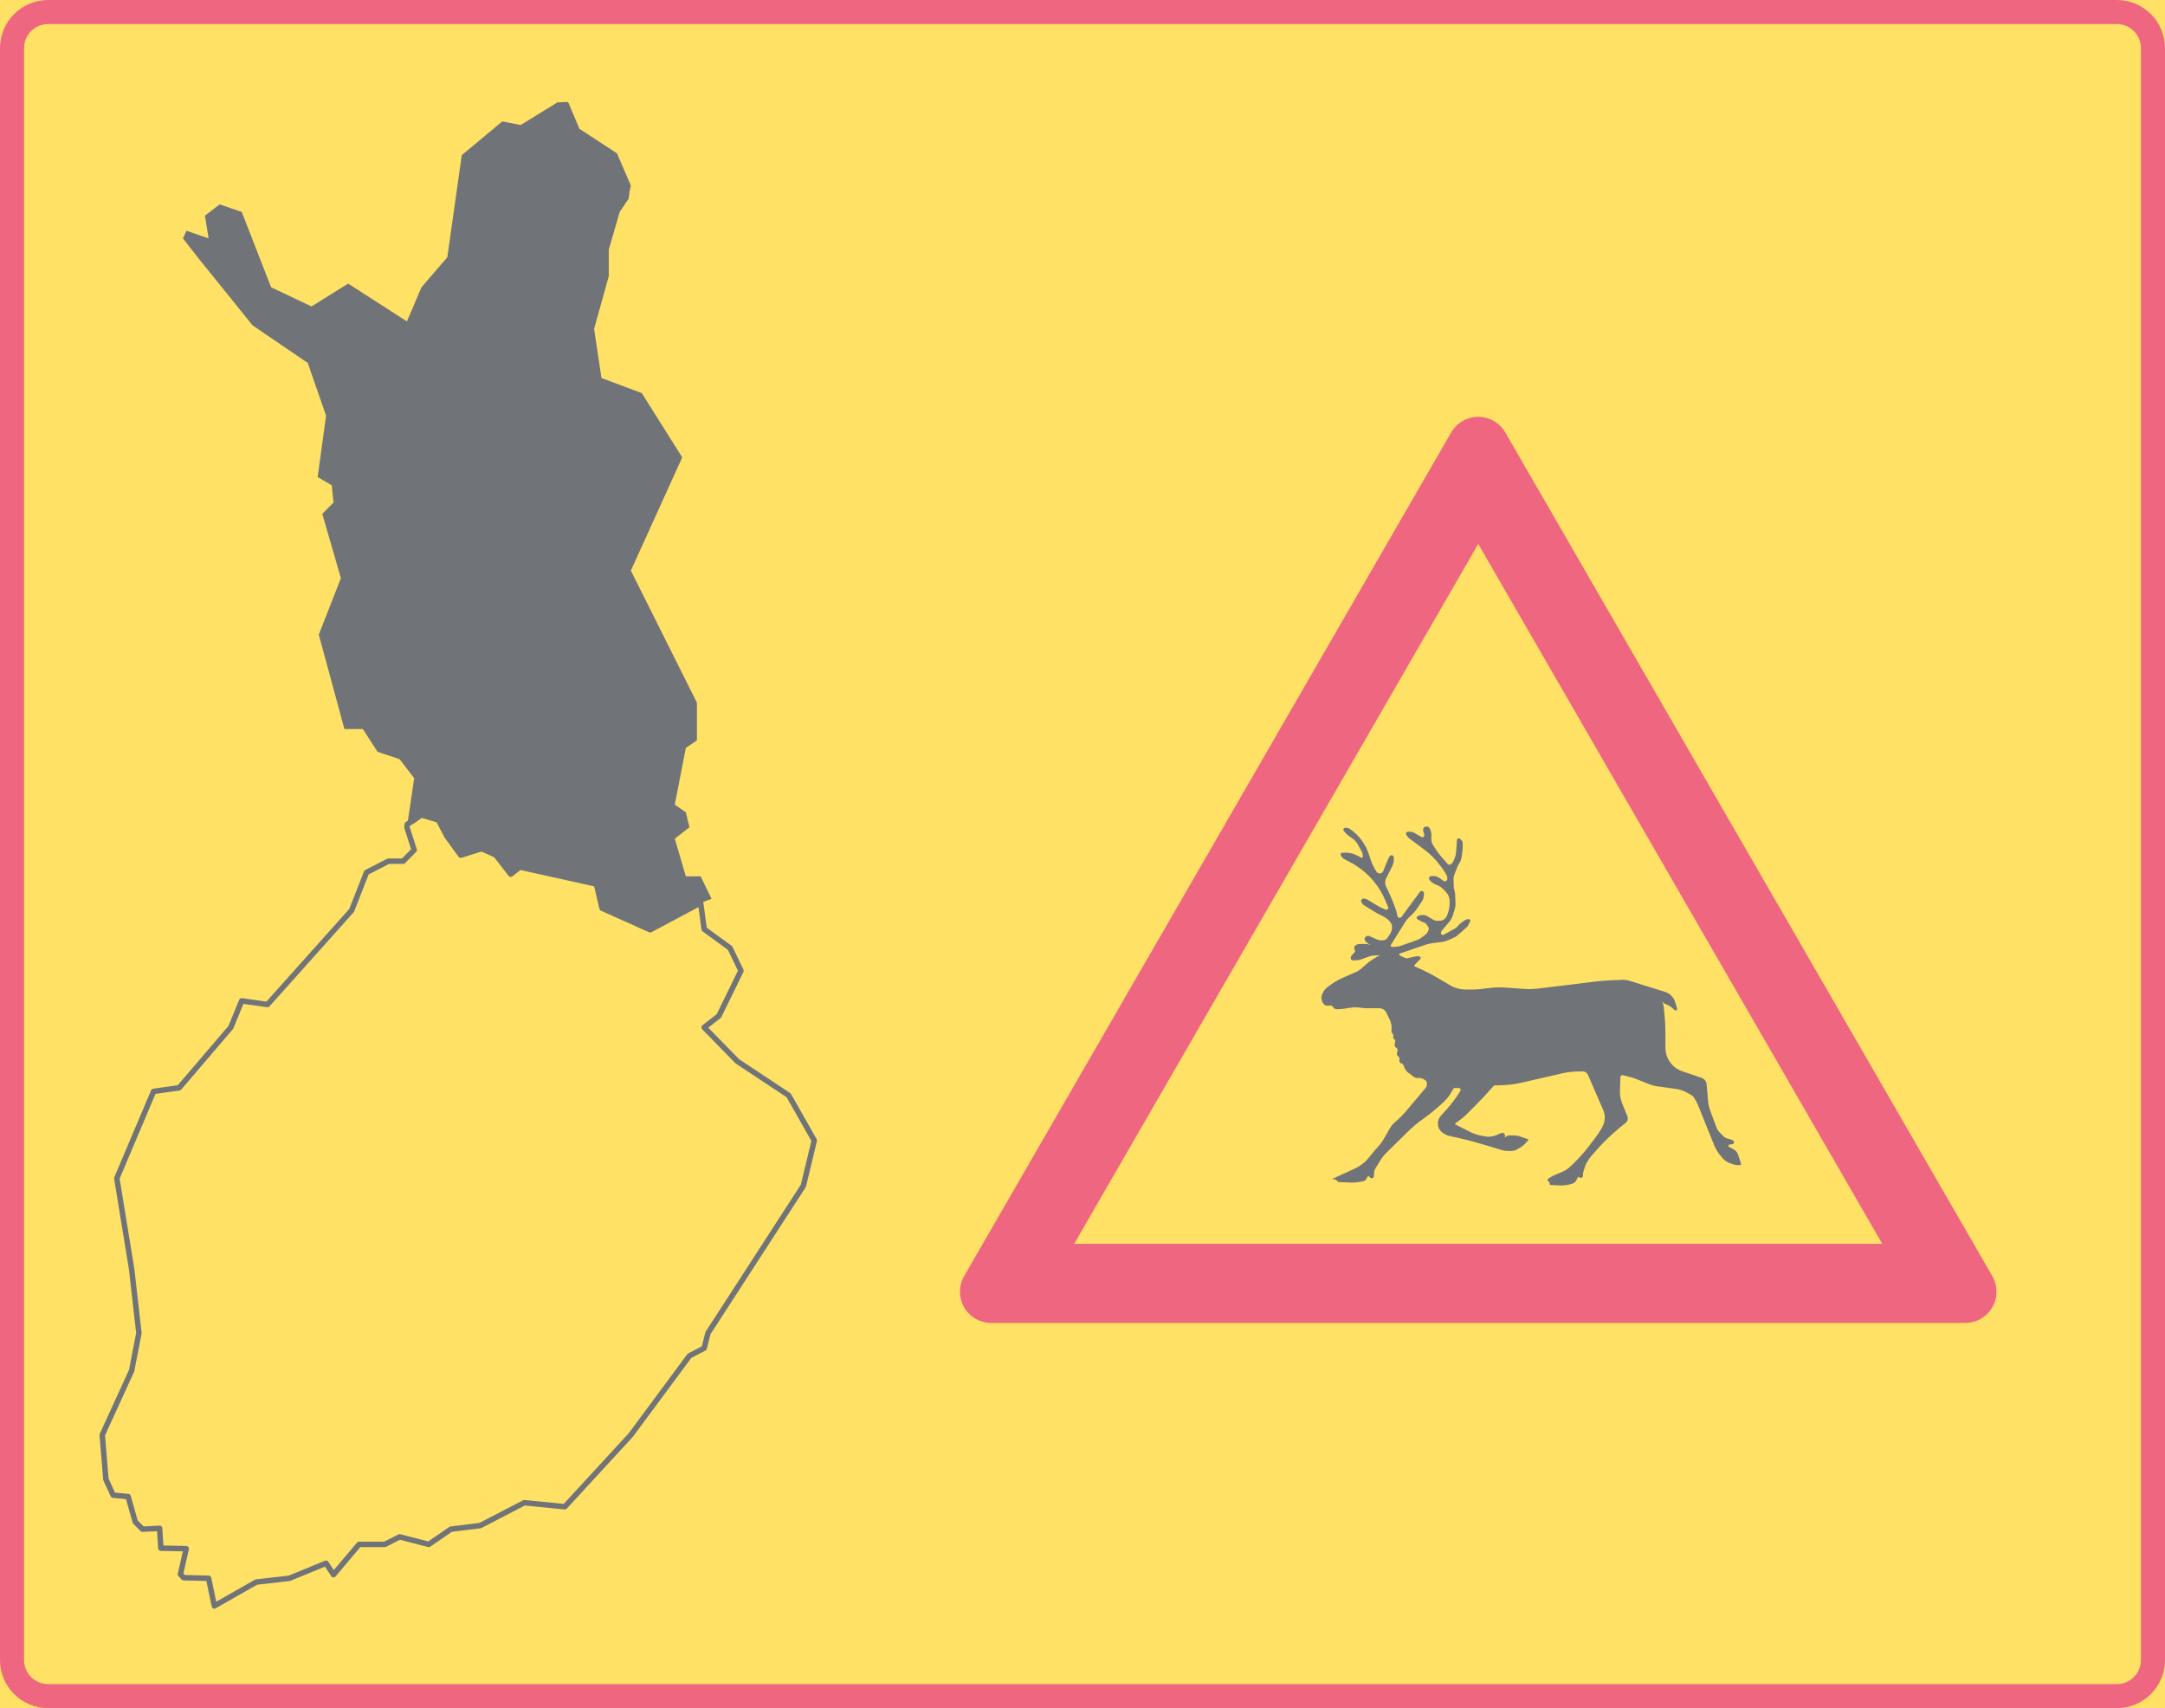 <ns0:svg xmlns:dc="http://purl.org/dc/elements/1.1/" xmlns:ns0="http://www.w3.org/2000/svg" xmlns:ns1="http://www.inkscape.org/namespaces/inkscape" xmlns:ns2="http://sodipodi.sourceforge.net/DTD/sodipodi-0.dtd" xmlns:ns4="http://creativecommons.org/ns#" xmlns:rdf="http://www.w3.org/1999/02/22-rdf-syntax-ns#" ns1:version="1.0 (4035a4fb49, 2020-05-01)" ns2:docname="I17.2_Poronhoitoalue.svg" xml:space="preserve" viewBox="0 0 396.853 313.067" height="313.067" width="396.853" y="0px" x="0px" id="Layer_1" version="1.1" opacity="0.6"><ns0:defs id="defs29" /><ns2:namedview ns1:current-layer="Layer_1" ns1:window-maximized="1" ns1:window-y="73" ns1:window-x="-8" ns1:cy="156.53301" ns1:cx="198.4265" ns1:zoom="1.999078" showgrid="false" id="namedview27" ns1:window-height="1017" ns1:window-width="1920" ns1:pageshadow="2" ns1:pageopacity="0" guidetolerance="10" gridtolerance="10" objecttolerance="10" borderopacity="1" bordercolor="#666666" pagecolor="#ffffff" />
<ns0:g transform="translate(-14.172,-56.065)" id="LWPOLYLINE_73_">
	<ns0:rect id="rect2" height="313.067" width="396.853" style="fill:#ffcd00" y="56.065" x="14.172" />
</ns0:g>
<ns0:g transform="translate(-14.172,-56.065)" id="LWPOLYLINE_75_">
	<ns0:path id="path5" d="M 411.025,360.315 V 64.883 c 0,-4.87 -3.948,-8.818 -8.819,-8.818 H 22.992 c -4.867,0 -8.819,3.948 -8.819,8.818 v 295.433 c 0,4.867 3.952,8.816 8.819,8.816 h 379.214 c 4.871,0 8.819,-3.949 8.819,-8.817 z" style="fill:#e4002b" />
</ns0:g>
<ns0:g transform="translate(-14.172,-56.065)" id="LWPOLYLINE_74_">
	<ns0:path id="path8" d="M 406.615,360.315 V 64.883 c 0,-2.436 -1.978,-4.41 -4.409,-4.41 H 22.992 c -2.436,0 -4.409,1.974 -4.409,4.41 v 295.433 c 0,2.436 1.974,4.406 4.409,4.406 h 379.214 c 2.431,0 4.409,-1.971 4.409,-4.407 z" style="fill:#ffcd00" />
</ns0:g>
<ns0:g transform="translate(-14.172,-56.065)" id="LWPOLYLINE_82_">
	<ns0:path id="path11" d="M 280.178,135.328 190.905,289.94 c -1.578,2.742 -0.639,6.248 2.101,7.83 0.87,0.504 1.862,0.766 2.863,0.766 h 178.539 c 3.163,0 5.733,-2.563 5.733,-5.73 0,-1.004 -0.27,-1.992 -0.77,-2.865 L 290.105,135.328 c -1.586,-2.744 -5.095,-3.683 -7.835,-2.101 -0.868,0.504 -1.592,1.227 -2.092,2.101 z" style="fill:#e4002b" />
</ns0:g>
<ns0:g transform="translate(-14.172,-56.065)" id="LWPOLYLINE_83_">
	<ns0:polygon id="polygon14" points="359.2,284.028 285.142,155.753 211.076,284.028 " style="fill:#ffcd00" />
</ns0:g>
<ns0:g transform="translate(-14.172,-56.065)" id="LWPOLYLINE_76_">
	<ns0:polygon id="polygon17" points="127.258,84.159 129.814,90.072 129.56,91.199 129.421,92.465 127.767,94.905 125.766,101.808 125.766,106.664 123.072,116.352 124.426,125.348 131.815,128.109 139.226,139.892 129.814,160.647 141.919,184.851 141.919,191.754 139.888,193.14 137.864,203.538 139.888,204.942 140.557,207.681 137.864,209.774 139.888,216.679 142.605,216.679 144.606,220.8 142.605,221.534 133.362,226.472 124.527,222.515 123.496,218.095 109.473,214.981 107.788,216.278 105.064,212.772 102.462,211.606 98.629,212.796 96.113,209.341 94.543,206.358 91.403,205.415 90.002,206.415 88.848,207.116 90.095,198.681 87.424,195.21 83.376,193.852 80.683,189.685 77.304,189.685 72.61,172.384 76.658,162.025 73.249,150.247 75.303,148.172 74.98,145.001 72.402,143.501 73.941,132.25 70.585,122.587 60.458,115.684 50.399,103.212 47.713,99.761 48.352,98.356 52.408,99.761 51.738,95.595 54.432,93.523 58.48,94.905 63.867,108.711 71.271,112.232 77.989,108.043 88.763,114.97 91.434,108.711 96.167,103.212 98.815,84.503 106.249,78.314 109.612,78.982 116.331,74.839 117.639,74.77 118.239,74.77 118.401,74.955 120.378,79.672 " style="fill:#101820" />
</ns0:g>
<ns0:g transform="translate(-14.172,-56.065)" id="LWPOLYLINE_84_">
	<ns0:path id="path20" d="m 333.134,269.606 c -0.454,0.031 -0.901,-0.025 -1.324,-0.168 l -0.377,-0.123 c -0.631,-0.209 -1.186,-0.59 -1.601,-1.102 l -0.362,-0.441 c -0.454,-0.551 -0.815,-1.162 -1.085,-1.82 l -2.939,-7.297 c -0.146,-0.361 -0.323,-0.715 -0.531,-1.047 l -0.23,-0.385 c -0.131,-0.207 -0.316,-0.377 -0.531,-0.496 l -0.893,-0.477 c -0.585,-0.316 -1.224,-0.52 -1.878,-0.611 l -3.333,-0.463 c -0.562,-0.076 -1.115,-0.223 -1.639,-0.43 l -2.078,-0.832 c -0.692,-0.277 -1.416,-0.496 -2.14,-0.658 l -0.569,-0.127 c -0.185,-0.039 -0.377,0.076 -0.416,0.266 -0.007,0.023 -0.007,0.043 -0.007,0.064 l -0.085,2.578 c -0.023,0.785 0.123,1.57 0.423,2.303 l 0.939,2.293 c 0.177,0.428 0.054,0.92 -0.3,1.211 l -1.225,1.002 c -1.484,1.219 -2.87,2.559 -4.132,4.002 l -0.886,1.008 c -0.338,0.381 -0.631,0.805 -0.877,1.25 l -0.185,0.35 c -0.046,0.082 -0.085,0.166 -0.108,0.252 l -0.354,1.115 c -0.039,0.135 -0.062,0.273 -0.062,0.412 v 0.295 c 0,0.113 -0.054,0.221 -0.131,0.301 -0.169,0.158 -0.438,0.154 -0.593,-0.016 -0.054,-0.053 -0.146,-0.057 -0.2,-0.008 -0.016,0.016 -0.022,0.027 -0.03,0.039 l -0.239,0.477 c -0.169,0.34 -0.469,0.594 -0.839,0.709 -0.777,0.234 -1.585,0.334 -2.393,0.291 l -1.493,-0.076 c -0.108,0 -0.192,-0.084 -0.2,-0.191 l -0.008,-0.197 c -0.008,-0.064 -0.039,-0.119 -0.085,-0.158 l -0.185,-0.131 c -0.023,-0.02 -0.046,-0.045 -0.069,-0.068 -0.085,-0.131 -0.054,-0.301 0.077,-0.389 l 0.3,-0.205 c 0.262,-0.176 0.539,-0.33 0.831,-0.457 l 1.471,-0.627 c 0.554,-0.238 1.054,-0.574 1.484,-0.988 l 0.678,-0.658 c 1.016,-0.994 1.963,-2.059 2.816,-3.191 l 1.14,-1.504 c 0.484,-0.635 0.908,-1.316 1.277,-2.023 0.47,-0.932 0.5,-2.018 0.085,-2.971 l -2.794,-6.434 c -0.169,-0.389 -0.554,-0.639 -0.978,-0.627 l -0.97,0.018 c -0.962,0.02 -1.916,0.139 -2.855,0.355 l -7.172,1.654 c -1.547,0.354 -3.125,0.535 -4.71,0.535 h -0.354 c -0.1,0 -0.2,0.041 -0.262,0.119 l -0.262,0.291 c -1,1.148 -2.039,2.256 -3.116,3.334 l -1.394,1.389 c -0.554,0.551 -1.146,1.055 -1.785,1.504 l -0.431,0.309 c -0.063,0.041 -0.077,0.131 -0.031,0.191 0.016,0.02 0.031,0.035 0.054,0.047 l 2.755,1.385 c 0.585,0.293 1.209,0.504 1.848,0.623 l 0.831,0.158 c 0.677,0.127 1.378,0.051 2.009,-0.219 l 0.938,-0.4 c 0.062,-0.023 0.123,-0.039 0.192,-0.039 0.27,0 0.493,0.221 0.493,0.492 v 0.348 l 0.315,-0.23 c 0.115,-0.086 0.262,-0.131 0.407,-0.131 h 0.9 c 0.393,0 0.793,0.068 1.162,0.199 l 0.939,0.33 c 0.146,0.055 0.3,0.102 0.446,0.143 0.023,0.008 0.038,0.02 0.054,0.031 0.062,0.051 0.062,0.143 0.016,0.197 l -0.539,0.592 c -0.238,0.27 -0.516,0.492 -0.823,0.678 l -0.67,0.393 c -0.323,0.188 -0.685,0.287 -1.062,0.287 h -0.646 c -0.339,0 -0.678,-0.049 -1.009,-0.148 l -3.524,-1.055 c -1.801,-0.539 -3.625,-1.008 -5.464,-1.4 l -0.823,-0.178 c -0.239,-0.051 -0.47,-0.146 -0.678,-0.277 l -0.331,-0.207 c -0.1,-0.063 -0.2,-0.139 -0.292,-0.217 -0.854,-0.777 -0.924,-2.104 -0.146,-2.963 l 1.108,-1.23 c 0.708,-0.785 1.354,-1.623 1.939,-2.506 l 0.538,-0.818 c 0.108,-0.162 0.062,-0.377 -0.1,-0.486 -0.062,-0.037 -0.123,-0.053 -0.192,-0.053 h -0.716 c -0.123,0 -0.238,0.064 -0.3,0.174 l -0.4,0.695 c -0.339,0.586 -0.762,1.123 -1.255,1.59 l -0.123,0.119 c -1.123,1.07 -2.324,2.059 -3.578,2.967 l -0.462,0.334 c -0.862,0.623 -1.678,1.309 -2.432,2.055 l -4.033,3.965 c -0.4,0.396 -0.754,0.838 -1.047,1.314 l -0.962,1.566 c -0.123,0.193 -0.192,0.412 -0.208,0.635 l -0.061,0.805 c 0,0.027 -0.008,0.051 -0.016,0.078 -0.055,0.184 -0.246,0.287 -0.432,0.23 -0.115,-0.035 -0.215,-0.096 -0.3,-0.182 l -0.208,-0.219 c -0.03,-0.027 -0.076,-0.027 -0.1,-0.004 -0.016,0.016 -0.377,0.631 -0.377,0.631 -0.108,0.178 -0.285,0.293 -0.485,0.33 l -0.777,0.139 c -0.5,0.09 -1,0.123 -1.508,0.102 l -2.278,-0.09 c -0.039,-0.004 -0.069,-0.02 -0.093,-0.045 l -0.354,-0.381 c -0.023,-0.031 -0.062,-0.047 -0.101,-0.047 h -0.33 c -0.047,0 -0.077,-0.023 -0.101,-0.063 -0.022,-0.053 0,-0.115 0.054,-0.137 l 3.956,-1.813 c 1,-0.459 1.878,-1.148 2.563,-2.01 l 0.523,-0.658 c 0.385,-0.48 0.785,-0.945 1.208,-1.393 l 0.047,-0.051 c 0.338,-0.373 0.639,-0.783 0.893,-1.223 l 1.178,-2.043 c 0.23,-0.404 0.522,-0.766 0.877,-1.07 l 0.477,-0.42 c 0.539,-0.469 1.039,-0.98 1.501,-1.527 l 3.671,-4.363 c 0.162,-0.193 0.254,-0.432 0.246,-0.686 v -0.16 c 0,-0.244 -0.123,-0.463 -0.33,-0.594 l -0.285,-0.178 c -0.223,-0.133 -0.477,-0.207 -0.738,-0.207 h -0.331 c -0.378,0 -0.739,-0.15 -1.001,-0.424 -0.139,-0.143 -0.3,-0.27 -0.477,-0.365 -0.362,-0.203 -0.654,-0.508 -0.847,-0.877 l -0.016,-0.027 c -0.115,-0.23 -0.224,-0.469 -0.315,-0.707 -0.023,-0.082 -0.085,-0.146 -0.154,-0.186 l -0.169,-0.053 c -0.224,-0.07 -0.369,-0.27 -0.369,-0.502 v -0.457 c 0,-0.088 -0.039,-0.178 -0.101,-0.242 l -0.277,-0.289 c -0.076,-0.08 -0.115,-0.191 -0.092,-0.305 l 0.123,-0.699 c 0.023,-0.131 -0.031,-0.262 -0.139,-0.338 l -0.192,-0.146 c -0.169,-0.119 -0.246,-0.328 -0.208,-0.527 l 0.115,-0.543 c 0.023,-0.119 -0.015,-0.246 -0.107,-0.328 l -0.139,-0.127 c -0.076,-0.068 -0.115,-0.16 -0.115,-0.26 v -0.439 c 0,-0.096 -0.046,-0.193 -0.115,-0.254 -0.17,-0.158 -0.246,-0.385 -0.216,-0.607 0.093,-0.682 -0.022,-1.379 -0.323,-1.994 l -0.639,-1.305 c -0.23,-0.48 -0.724,-0.785 -1.254,-0.785 h -2.271 c -0.362,0 -0.716,-0.027 -1.063,-0.08 -0.724,-0.111 -1.462,-0.107 -2.178,0.008 l -0.938,0.154 c -0.377,0.061 -0.755,0.088 -1.14,0.088 l -0.262,-0.004 c -0.2,0 -0.385,-0.084 -0.516,-0.23 l -0.323,-0.361 c -0.03,-0.031 -0.069,-0.047 -0.107,-0.047 l -0.893,-0.008 c -0.146,0 -0.277,-0.055 -0.385,-0.154 -0.555,-0.531 -0.7,-1.361 -0.354,-2.047 l 0.185,-0.361 c 0.131,-0.266 0.323,-0.496 0.547,-0.686 0.985,-0.801 2.078,-1.463 3.24,-1.971 l 2.17,-0.941 c 0.323,-0.143 0.623,-0.332 0.885,-0.563 l 1.209,-1.039 c 0.254,-0.227 0.53,-0.434 0.823,-0.619 l 1.047,-0.658 c 0.2,-0.131 0.438,-0.203 0.685,-0.215 l -1.239,0.057 c -0.346,0.016 -0.692,0.082 -1.031,0.201 l -1.454,0.527 c -0.309,0.111 -0.631,0.164 -0.955,0.164 h -0.576 c -0.193,0 -0.347,-0.152 -0.347,-0.346 v -0.139 c 0,-0.143 0.054,-0.277 0.146,-0.385 l 0.677,-0.73 -0.169,-0.455 c -0.093,-0.254 0,-0.545 0.223,-0.699 0.231,-0.158 0.508,-0.242 0.785,-0.242 l 0.993,-0.004 c 0.246,0 0.484,0.037 0.716,0.123 l 0.315,0.107 -0.062,-0.027 c -0.293,-0.139 -0.563,-0.326 -0.793,-0.559 l -0.146,-0.148 c -0.015,-0.016 -0.03,-0.035 -0.038,-0.051 -0.192,-0.246 -0.146,-0.592 0.1,-0.785 0.2,-0.162 0.478,-0.193 0.716,-0.084 l 1.247,0.568 c 0.277,0.123 0.569,0.193 0.869,0.193 h 0.285 c 0.347,0 0.67,-0.178 0.869,-0.467 l 0.454,-0.68 c 0.239,-0.348 0.362,-0.762 0.362,-1.178 v -0.301 c -0.008,-0.154 -0.047,-0.309 -0.131,-0.439 -0.354,-0.576 -0.862,-1.037 -1.478,-1.326 -0.739,-0.354 -1.463,-0.75 -2.155,-1.189 l -1.309,-0.82 c -0.254,-0.156 -0.446,-0.396 -0.554,-0.68 -0.016,-0.043 -0.03,-0.086 -0.03,-0.131 -0.008,-0.236 0.169,-0.432 0.399,-0.439 0.277,-0.008 0.547,0.063 0.777,0.199 l 1.985,1.193 c 0.432,0.254 0.886,0.467 1.355,0.627 0.185,0.063 0.385,-0.033 0.445,-0.219 0.023,-0.08 0.023,-0.17 -0.007,-0.25 l -0.569,-1.328 c -1.263,-2.947 -3.51,-5.371 -6.35,-6.867 l -1.108,-0.586 c -0.223,-0.119 -0.415,-0.293 -0.546,-0.508 l -0.085,-0.143 c -0.038,-0.057 -0.054,-0.123 -0.054,-0.184 0,-0.193 0.161,-0.352 0.354,-0.352 l 0.662,0.004 c 0.654,0 1.309,0.162 1.894,0.463 l 0.861,0.438 c 0.101,0.055 0.231,0.012 0.285,-0.092 0.016,-0.031 0.022,-0.063 0.022,-0.092 0,-0.355 -0.084,-0.701 -0.254,-1.012 l -0.6,-1.109 c -0.254,-0.473 -0.616,-0.881 -1.055,-1.197 l -0.646,-0.453 c -0.246,-0.178 -0.47,-0.377 -0.662,-0.607 l -0.276,-0.336 c -0.047,-0.053 -0.077,-0.119 -0.077,-0.191 -0.023,-0.193 0.115,-0.361 0.308,-0.381 0.331,-0.031 0.662,0.053 0.932,0.246 1.631,1.135 2.847,2.777 3.455,4.672 l 0.354,1.08 c 0.161,0.504 0.385,0.992 0.654,1.451 l 0.354,0.584 c 0.2,0.332 0.631,0.439 0.962,0.244 0.123,-0.082 0.231,-0.197 0.285,-0.336 l 0.762,-1.877 c 0.115,-0.277 0.246,-0.555 0.4,-0.816 0.069,-0.131 0.207,-0.211 0.361,-0.211 0.23,0 0.423,0.188 0.423,0.418 v 0.352 c 0,0.434 -0.107,0.865 -0.3,1.25 l -1.101,2.205 c -0.254,0.512 -0.246,1.111 0.031,1.615 l 0.107,0.236 c 0.608,1.23 1.139,2.5 1.601,3.793 0.139,0.408 0.246,0.832 0.315,1.254 0.031,0.232 0.246,0.385 0.478,0.355 0.107,-0.02 0.208,-0.078 0.27,-0.17 l 3.37,-4.582 c 0.093,-0.121 0.231,-0.182 0.385,-0.17 0.224,0.023 0.393,0.227 0.37,0.457 l -0.046,0.486 c -0.031,0.338 -0.146,0.664 -0.339,0.953 l -0.816,1.225 c -0.315,0.477 -0.685,0.908 -1.101,1.293 l -0.276,0.246 c -0.377,0.346 -0.7,0.742 -0.97,1.178 l -2.532,4.063 c -0.062,0.1 -0.03,0.23 0.069,0.293 0.031,0.016 0.062,0.027 0.092,0.031 0.601,0.053 1.209,-0.02 1.778,-0.221 l 2.655,-0.932 c 0.423,-0.145 0.815,-0.357 1.162,-0.627 l 0.585,-0.445 c 0.161,-0.123 0.3,-0.281 0.393,-0.463 l 0.153,-0.291 c 0.123,-0.242 0.101,-0.539 -0.069,-0.756 l -0.399,-0.508 c -0.101,-0.123 -0.239,-0.207 -0.385,-0.246 l -0.085,-0.02 c -0.131,-0.029 -0.254,-0.08 -0.37,-0.148 l -0.707,-0.408 c -0.031,-0.02 -0.055,-0.047 -0.077,-0.074 -0.093,-0.123 -0.069,-0.295 0.054,-0.393 0.238,-0.188 0.539,-0.287 0.847,-0.287 h 0.254 c 0.246,0 0.492,0.068 0.708,0.195 l 1.108,0.658 c 0.223,0.131 0.477,0.199 0.73,0.193 l 0.493,-0.008 c 0.523,-0.008 1,-0.313 1.231,-0.785 0.369,-0.758 0.562,-1.586 0.562,-2.432 l 0.008,-0.344 c 0,-0.635 -0.246,-1.246 -0.686,-1.705 l -0.639,-0.66 c -0.2,-0.209 -0.438,-0.371 -0.7,-0.479 l -0.554,-0.234 c -0.446,-0.184 -0.831,-0.48 -1.124,-0.857 -0.046,-0.055 -0.069,-0.115 -0.085,-0.178 -0.046,-0.23 0.108,-0.449 0.331,-0.492 0.585,-0.115 1.193,0.023 1.67,0.385 l 0.632,0.473 c 0.199,0.15 0.484,0.111 0.631,-0.088 0.054,-0.07 0.084,-0.154 0.092,-0.246 0.023,-0.281 -0.046,-0.563 -0.192,-0.809 l -0.254,-0.432 c -0.131,-0.219 -0.269,-0.43 -0.423,-0.635 l -0.547,-0.727 c -0.808,-1.074 -1.77,-2.027 -2.848,-2.828 l -2.632,-1.951 c -0.238,-0.174 -0.431,-0.393 -0.577,-0.646 l -0.062,-0.115 c -0.03,-0.055 -0.046,-0.111 -0.046,-0.174 0,-0.191 0.154,-0.35 0.347,-0.35 h 0.431 c 0.246,0 0.484,0.066 0.7,0.186 l 1.37,0.787 c 0.161,0.098 0.377,0.039 0.477,-0.127 0.047,-0.08 0.055,-0.176 0.031,-0.26 l -0.185,-0.725 c -0.093,-0.27 0.008,-0.563 0.238,-0.723 0.285,-0.193 0.678,-0.123 0.878,0.16 0.238,0.355 0.369,0.773 0.369,1.201 l -0.008,0.832 c 0,0.408 0.115,0.801 0.331,1.139 l 0.354,0.551 c 0.385,0.611 0.816,1.188 1.293,1.727 l 1.023,1.162 c 0.139,0.154 0.378,0.186 0.547,0.07 0.223,-0.154 0.4,-0.365 0.508,-0.613 l 0.208,-0.504 c 0.153,-0.354 0.246,-0.738 0.277,-1.123 l 0.153,-2.209 c 0.008,-0.092 0.046,-0.176 0.115,-0.238 0.146,-0.123 0.37,-0.107 0.493,0.035 l 0.354,0.404 c 0.054,0.061 0.085,0.143 0.085,0.227 l 0.008,0.742 c 0,0.354 -0.023,0.709 -0.077,1.055 l -0.154,1.063 c -0.046,0.287 -0.146,0.564 -0.3,0.814 l -0.23,0.363 c -0.069,0.107 -0.131,0.23 -0.178,0.354 l -0.593,1.516 c -0.107,0.262 -0.153,0.547 -0.146,0.828 l 0.038,1.305 c 0.008,0.148 0.023,0.295 0.054,0.441 l 0.154,0.697 c 0.03,0.139 0.046,0.277 0.054,0.418 l 0.062,1.498 c 0.016,0.396 -0.038,0.789 -0.153,1.166 l -0.331,1.088 c -0.139,0.459 -0.378,0.887 -0.686,1.248 l -1.339,1.566 c -0.107,0.123 -0.162,0.279 -0.169,0.441 0,0.193 0.153,0.354 0.346,0.354 0.062,0 0.123,-0.012 0.178,-0.041 l 2.085,-1.154 c 0.154,-0.09 0.293,-0.201 0.4,-0.336 l 0.054,-0.064 c 0.185,-0.221 0.393,-0.42 0.616,-0.59 l 0.577,-0.43 c 0.254,-0.186 0.554,-0.281 0.869,-0.277 0.039,0.004 0.085,0.016 0.123,0.031 0.131,0.072 0.185,0.242 0.116,0.377 l -0.347,0.684 c -0.077,0.154 -0.185,0.293 -0.315,0.408 l -1.563,1.385 c -0.285,0.254 -0.608,0.455 -0.962,0.605 l -1.047,0.441 c -0.3,0.127 -0.615,0.213 -0.938,0.25 l -1.632,0.197 c -0.478,0.061 -0.946,0.17 -1.408,0.322 l -4.648,1.582 c -0.107,0.039 -0.169,0.158 -0.131,0.266 0.016,0.055 0.062,0.1 0.107,0.123 l 0.954,0.439 c 0.139,0.061 0.293,0.076 0.439,0.045 l 1.531,-0.334 c 0.23,-0.051 0.47,-0.043 0.692,0.027 0.046,0.012 0.085,0.033 0.115,0.068 0.116,0.107 0.116,0.285 0.008,0.393 l -1.016,1.047 c -0.077,0.084 -0.077,0.215 0.008,0.301 0.016,0.016 0.038,0.029 0.062,0.037 l 0.523,0.232 c 1.246,0.545 2.463,1.17 3.64,1.861 l 2.263,1.332 c 0.862,0.508 1.84,0.773 2.84,0.773 h 1.239 c 0.569,0 1.139,-0.035 1.709,-0.104 l 1.5,-0.186 c 0.886,-0.107 1.778,-0.131 2.663,-0.072 l 3.602,0.25 c 0.885,0.061 1.778,0.033 2.655,-0.074 l 10.336,-1.262 c 0.861,-0.104 1.731,-0.182 2.601,-0.219 l 2.31,-0.107 c 0.484,-0.023 0.978,0.037 1.446,0.184 l 6.488,2.023 c 0.885,0.277 1.577,0.975 1.847,1.863 l 0.361,1.189 c 0.023,0.096 0,0.199 -0.069,0.273 -0.107,0.111 -0.284,0.115 -0.393,0.012 l -0.308,-0.293 c -0.361,-0.342 -0.8,-0.604 -1.27,-0.766 -0.177,-0.063 -0.339,-0.162 -0.478,-0.285 l -0.3,-0.266 0.161,0.266 c 0.101,0.174 0.162,0.365 0.186,0.566 l 0.146,1.457 c 0.124,1.182 0.185,2.371 0.185,3.557 v 2.67 c 0,1.943 1.231,3.672 3.079,4.299 l 3.532,1.207 c 0.531,0.182 0.9,0.65 0.946,1.205 l 0.254,3.006 c 0.055,0.627 0.192,1.25 0.416,1.842 l 1.108,2.986 c 0.139,0.369 0.346,0.701 0.623,0.982 l 0.716,0.727 c 0.177,0.186 0.4,0.316 0.654,0.377 l 0.562,0.143 c 0.208,0.055 0.4,0.154 0.563,0.297 0.068,0.053 0.107,0.139 0.123,0.223 0.015,0.193 -0.123,0.365 -0.316,0.385 l -0.484,0.059 c -0.139,0.01 -0.23,0.135 -0.216,0.268 0.008,0.082 0.054,0.154 0.131,0.193 l 0.755,0.381 c 0.415,0.207 0.73,0.578 0.877,1.023 l 0.531,1.635 c 0,0.02 0.008,0.035 0.008,0.051 0.019,0.119 -0.065,0.219 -0.181,0.226 z" style="fill:#101820" />
</ns0:g>
<ns0:g transform="translate(-14.172,-56.065)" id="LWPOLYLINE_77_">
	<ns0:polygon id="polygon23" points="124.527,222.515 123.496,218.095 109.473,214.981 107.788,216.278 105.064,212.772 102.462,211.606 98.629,212.796 96.113,209.341 94.543,206.358 91.403,205.415 90.002,206.415 88.848,207.116 88.763,207.681 90.095,211.845 88.071,213.896 85.377,213.896 81.352,215.966 78.635,222.915 63.198,240.171 58.48,239.505 56.479,244.36 47.021,255.427 42.326,256.093 35.584,272.021 38.301,288.655 39.632,300.392 38.301,307.271 32.914,319.054 33.583,327.196 34.915,330.097 37.655,330.351 38.963,334.978 40.302,336.331 43.426,336.173 43.658,339.81 48.306,339.901 47.251,344.597 47.829,345.216 52.408,345.331 53.462,350.392 61.15,346.021 67.222,345.331 73.941,342.569 75.303,344.665 79.99,339.116 84.708,339.116 87.424,337.739 92.765,339.116 96.814,336.331 102.201,335.669 110.274,331.479 117.708,332.214 129.814,319.054 140.557,304.554 143.251,303.153 143.944,300.392 161.429,273.401 163.43,265.093 158.735,256.81 149.323,250.575 143.251,244.36 145.945,242.263 149.993,233.981 147.992,229.819 143.251,226.364 142.605,221.534 133.362,226.472 " style="fill:none;stroke:#101820;stroke-linecap:round;stroke-linejoin:round;stroke-miterlimit:10" />
</ns0:g>
</ns0:svg>